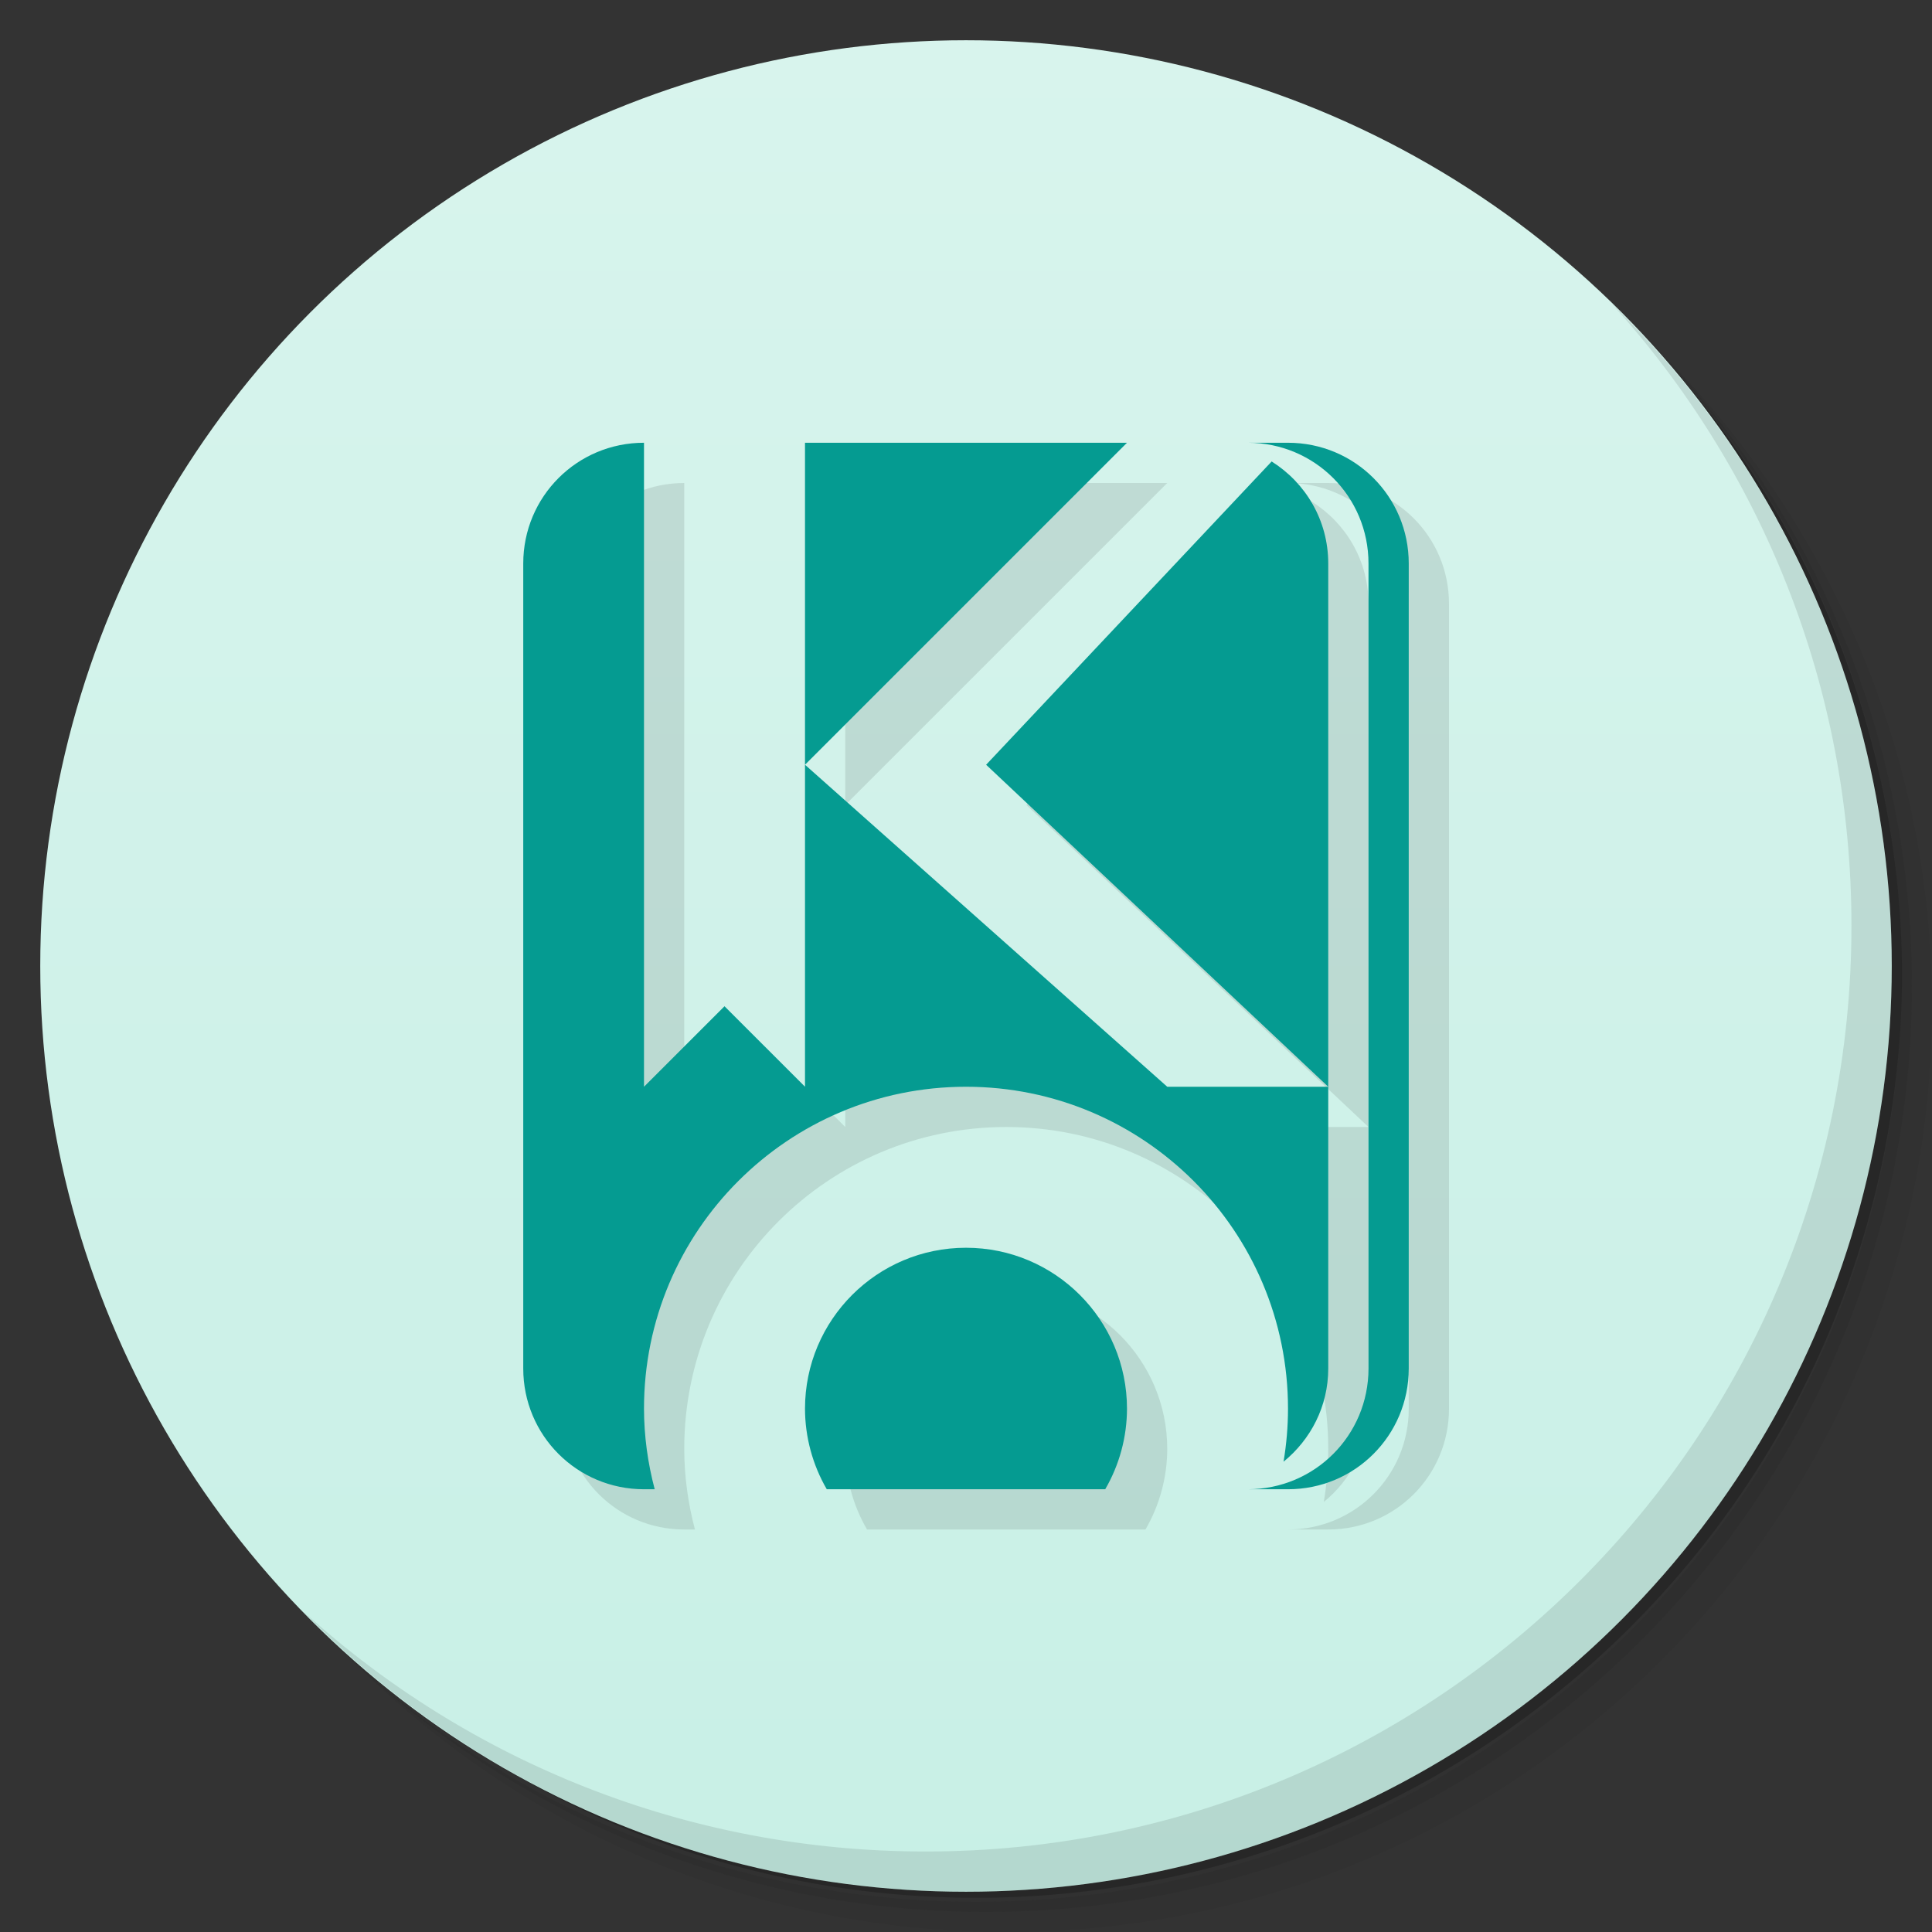 <svg version="1.1" viewBox="0 0 48 48" xmlns="http://www.w3.org/2000/svg">
 <rect x="0" y="0" width="48" height="48" fill="#333333" stroke="none"/>
 <defs>
  <linearGradient id="bg" x2="0" y1="1" y2="47" gradientUnits="userSpaceOnUse">
   <stop style="stop-color:#d8f4ed" offset="0"/>
   <stop style="stop-color:#c8f0e6" offset="1"/>
  </linearGradient>
 </defs>
 <path d="m36.31 5c5.859 4.062 9.688 10.831 9.688 18.5 0 12.426-10.07 22.5-22.5 22.5-7.669 0-14.438-3.828-18.5-9.688 1.037 1.822 2.306 3.499 3.781 4.969 4.085 3.712 9.514 5.969 15.469 5.969 12.703 0 23-10.298 23-23 0-5.954-2.256-11.384-5.969-15.469-1.469-1.475-3.147-2.744-4.969-3.781zm4.969 3.781c3.854 4.113 6.219 9.637 6.219 15.719 0 12.703-10.297 23-23 23-6.081 0-11.606-2.364-15.719-6.219 4.16 4.144 9.883 6.719 16.219 6.719 12.703 0 23-10.298 23-23 0-6.335-2.575-12.06-6.719-16.219z" style="opacity:.05"/>
 <path d="m41.28 8.781c3.712 4.085 5.969 9.514 5.969 15.469 0 12.703-10.297 23-23 23-5.954 0-11.384-2.256-15.469-5.969 4.113 3.854 9.637 6.219 15.719 6.219 12.703 0 23-10.298 23-23 0-6.081-2.364-11.606-6.219-15.719z" style="opacity:.1"/>
 <path d="m31.25 2.375c8.615 3.154 14.75 11.417 14.75 21.13 0 12.426-10.07 22.5-22.5 22.5-9.708 0-17.971-6.135-21.12-14.75a23 23 0 0 0 44.875-7 23 23 0 0 0-16-21.875z" style="opacity:.2"/>
 <circle cx="24" cy="24" r="23" style="fill:url(#bg)"/>
 <path d="m40.03 7.531c3.712 4.084 5.969 9.514 5.969 15.469 0 12.703-10.297 23-23 23-5.954 0-11.384-2.256-15.469-5.969 4.178 4.291 10.01 6.969 16.469 6.969 12.703 0 23-10.298 23-23 0-6.462-2.677-12.291-6.969-16.469z" style="opacity:.1"/>
 <path d="m17 12c-1.662 0-3 1.338-3 3v20c0 1.662 1.338 3 3 3h0.266c-0.173-0.653-0.265-1.325-0.266-2-0.003-4.418 3.582-8 8-8s8.001 3.582 8 8c-5.8e-5 0.441-0.038 0.881-0.111 1.316 0.674-0.549 1.111-1.375 1.111-2.316v-7h-4l-9-8v8l-2-2-2 2zm4 8 8-8h-8zm13 8v-13c0-1.074-0.563-2.005-1.406-2.535l-7.094 7.535zm-2-16c1.662 0 3 1.338 3 3v20c0 1.662-1.338 3-3 3h1c1.662 0 3-1.338 3-3v-20c0-1.662-1.338-3-3-3zm-7 20c-2.209 0-4 1.791-4 4 0.002 0.703 0.188 1.392 0.541 2h6.918c0.353-0.608 0.539-1.297 0.541-2 0-2.209-1.791-4-4-4z" style="opacity:.1;paint-order:normal"/>
 <path d="m16 11c-1.662 0-3 1.338-3 3v20c0 1.662 1.338 3 3 3h0.266c-0.173-0.653-0.265-1.325-0.266-2-0.003-4.418 3.582-8 8-8s8.001 3.582 8 8c-5.8e-5 0.441-0.038 0.881-0.111 1.316 0.674-0.549 1.111-1.375 1.111-2.316v-7h-4l-9-8v8l-2-2-2 2zm4 8 8-8h-8zm13 8v-13c0-1.074-0.563-2.005-1.406-2.535l-7.094 7.535zm-2-16c1.662 0 3 1.338 3 3v20c0 1.662-1.338 3-3 3h1c1.662 0 3-1.338 3-3v-20c0-1.662-1.338-3-3-3zm-7 20c-2.209 0-4 1.791-4 4 0.002 0.703 0.188 1.392 0.541 2h6.918c0.353-0.608 0.539-1.297 0.541-2 0-2.209-1.791-4-4-4z" style="fill:#059b91;paint-order:normal"/>
</svg>
